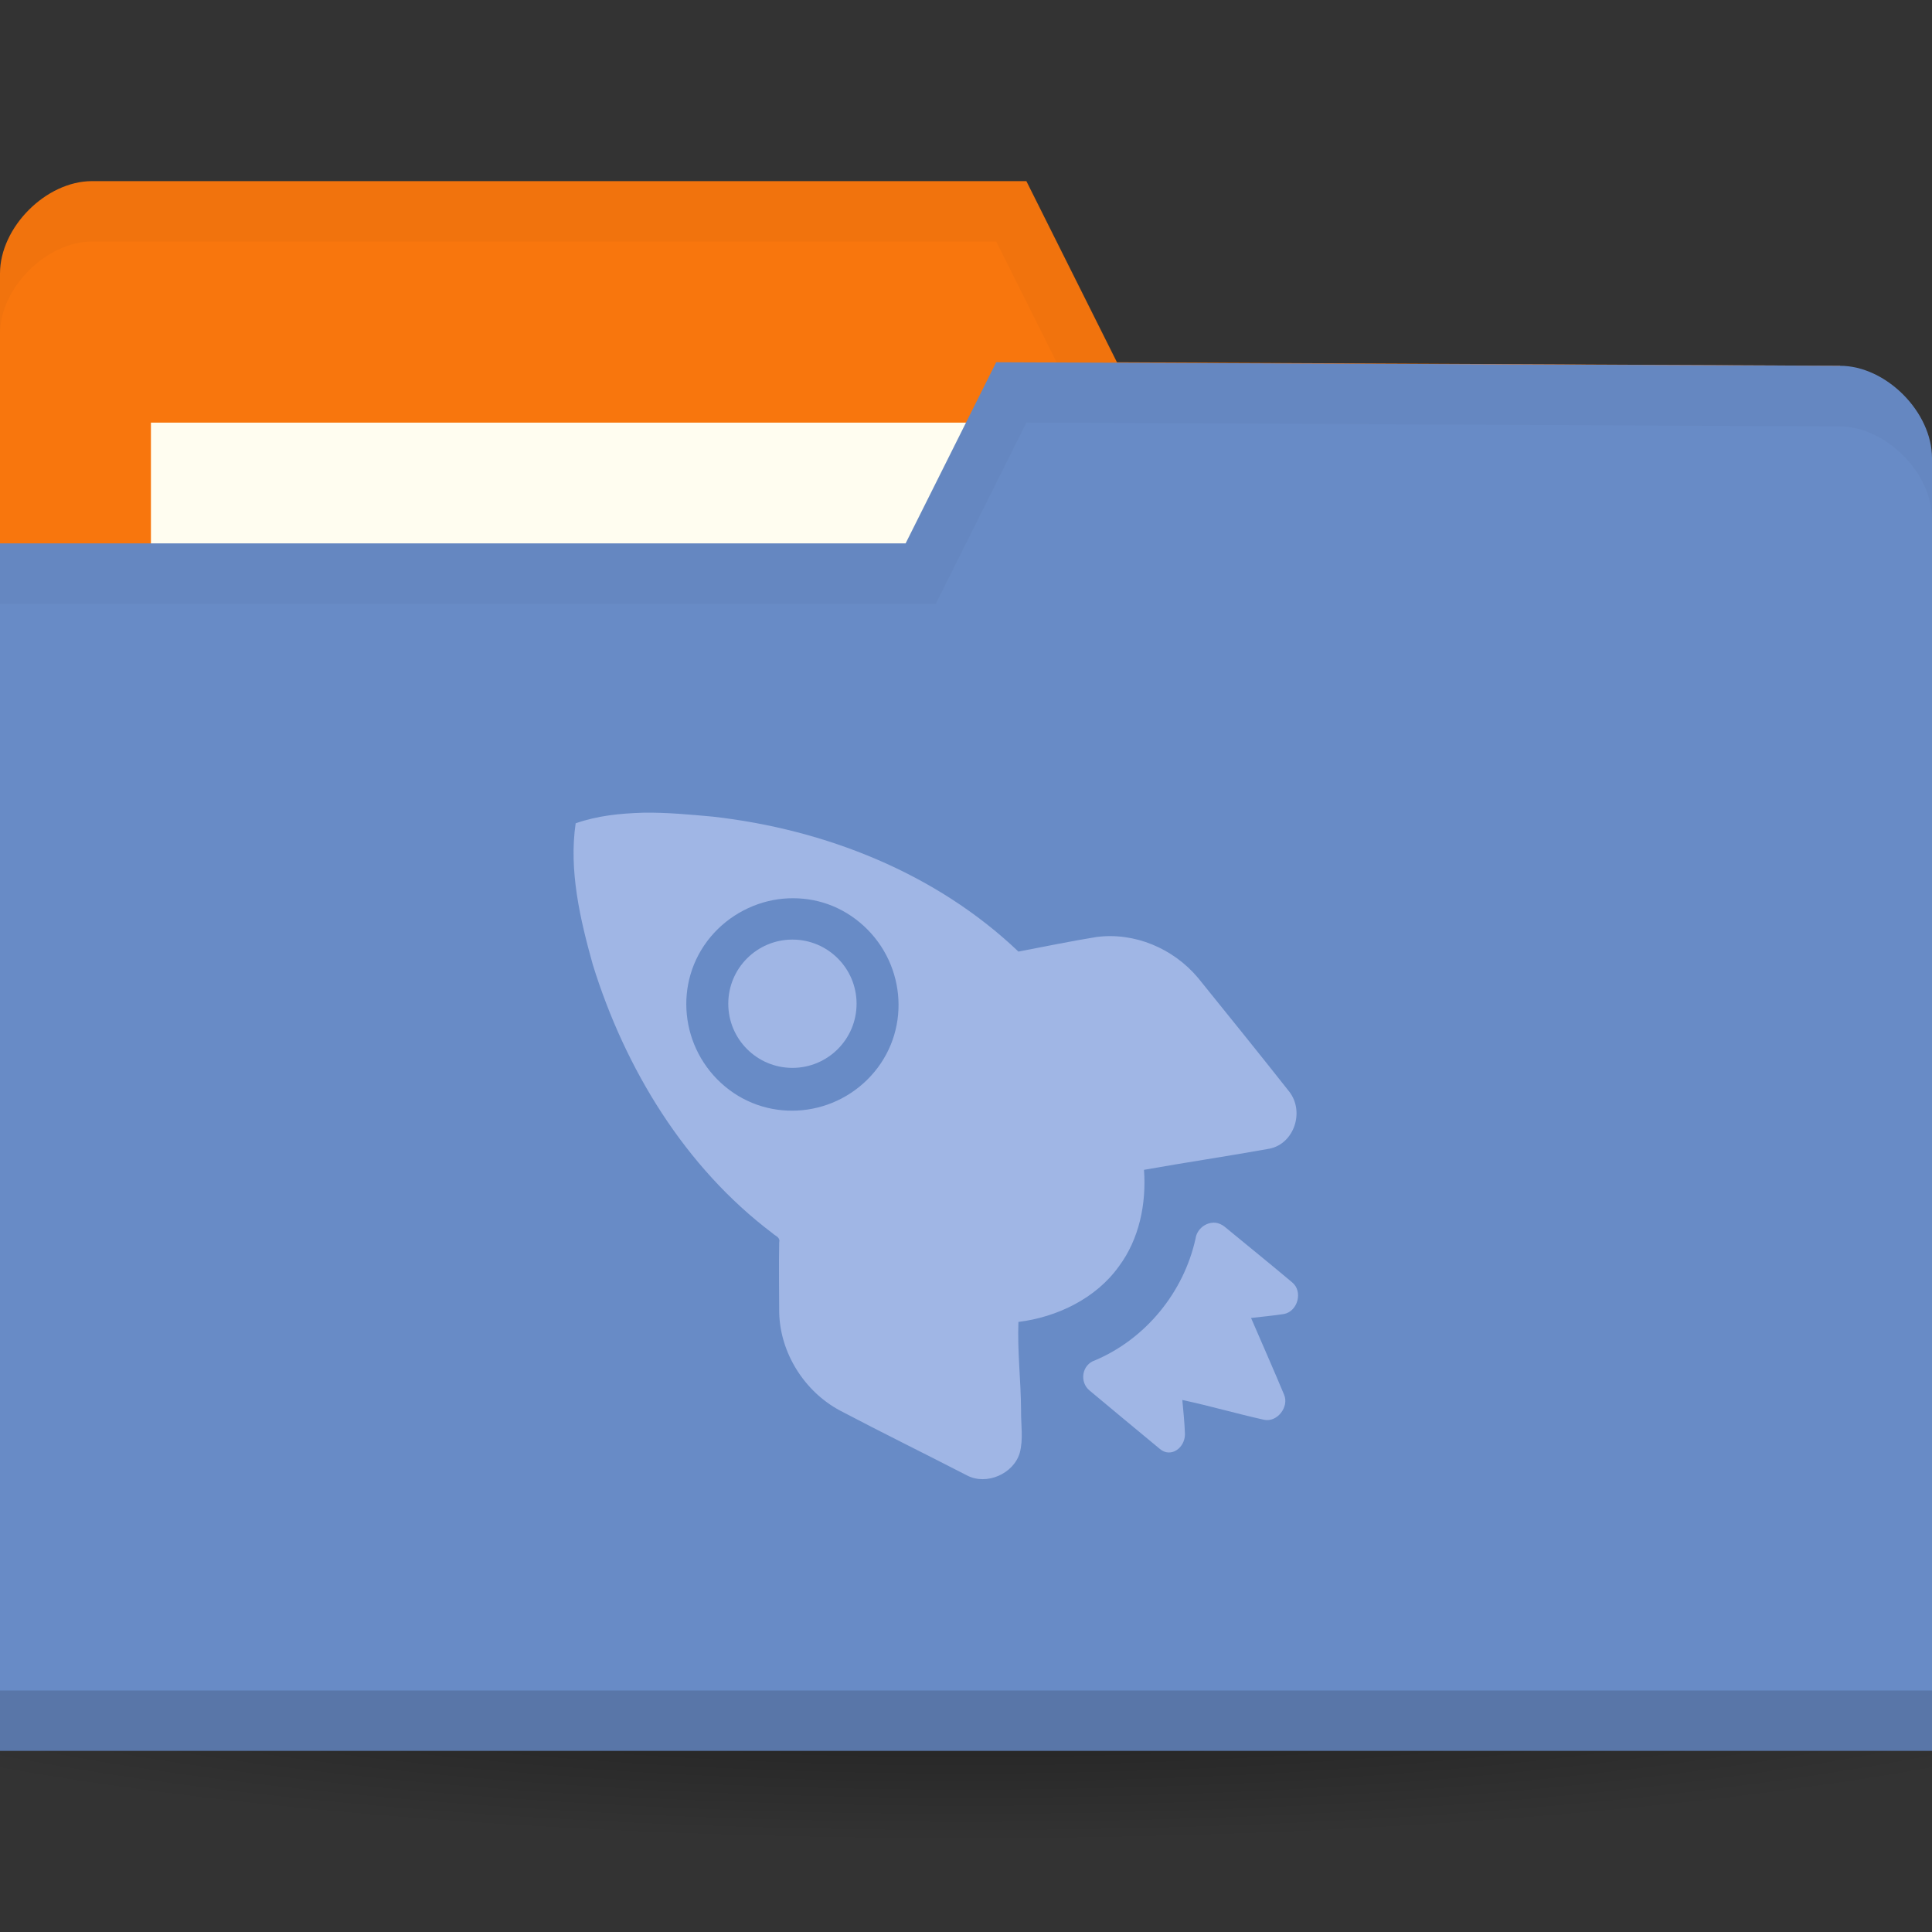 <svg height="256" width="256" xmlns="http://www.w3.org/2000/svg">
 <rect width="100%" height="100%" fill="#333333" stroke="none"/>
 <radialGradient id="a" cx="-25" cy="203.5" gradientTransform="matrix(1 0 0 .786 0 43.607)" gradientUnits="userSpaceOnUse" r="35">
  <stop offset="0"/>
  <stop offset="1" stop-opacity="0"/>
 </radialGradient>
 <g transform="translate(0 -796.362)">
  <path d="m10 203.5a35 27.5 0 0 1 -35 27.5 35 27.5 0 0 1 -35-27.5 35 27.5 0 0 1 35-27.5 35 27.5 0 0 1 35 27.5z" fill="url(#a)" opacity=".55" transform="matrix(5.086 0 0 1.091 255.143 788.362)"/>
  <path d="m0 832.598v171.294h256v-85.647l-12.19-73.412-95.81-.47-12-24h-123.81c-6.095 0-12.19 6.118-12.19 12.235z" fill="#f8760d"/>
  <path d="m20 852.362h126.286v47.529h-126.286z" fill="#fffdf0"/>
  <path d="m12.25 820.362c-6.095 0-12.25 6.132-12.25 12.25v8c0-6.118 6.155-12.25 12.25-12.25h119.75l12 24 99.75.5 12.25 73.375v-8l-12.25-73.375-95.75-.5-12-24z" opacity=".03"/>
  <path d="m256 857.068v171.294h-256v-160h120l12-24 111.81.47c6.095 0 12.19 6.118 12.19 12.236z" fill="#688bc6"/>
  <path d="m0 1020.362v8h256v-8z" opacity=".15"/>
  <path d="m134.095 850.951l-30.476 18.353h18.286z" fill="none"/>
  <path d="m132 844.362l-12 24h-120v8h124l12-24 107.75.5c6.095 0 12.25 6.132 12.25 12.25v-8c0-6.118-6.155-12.25-12.25-12.25z" opacity=".03"/>
  <path d="m85.211 904.05c-3.083.096-5.997.384-8.932 1.402-.923 6.259.598 12.754 2.277 18.752 4.269 13.761 12.193 26.82 23.817 35.579.426.408 1.032.496.876 1.226-.062 3.049-.006 6.233 0 9.29.125 5.344 3.342 10.45 8.056 12.969 5.595 2.947 11.178 5.681 16.812 8.587 2.594 1.375 6.191-.2 7.005-2.978.495-1.828.149-3.745.175-5.609-.019-3.926-.502-7.867-.35-11.744 5.128-.632 10.283-3.122 13.31-7.36 2.697-3.615 3.658-8.297 3.327-12.794 5.486-.978 11.139-1.81 16.637-2.804 3.254-.656 4.665-4.886 2.627-7.537-3.999-5.071-8.018-10.038-12.084-15.074-3.282-3.923-8.423-6.101-13.485-5.434-3.433.552-6.948 1.29-10.333 1.93-10.931-10.421-25.624-16.196-40.455-17.877-3.046-.28-6.198-.576-9.282-.528zm18.564 11.391c3.583-.32 7.176.672 10.157 3.155 5.962 4.97 6.891 13.838 1.926 19.805-4.965 5.966-13.827 6.896-19.79 1.926-5.962-4.967-6.891-13.836-1.926-19.805 2.482-2.982 6.049-4.754 9.632-5.082zm57.267 42.941c-1.227-.112-2.45.819-2.627 2.103-1.563 7.111-6.616 13.29-13.31 16.124-1.743.552-2.132 2.887-.701 4.03 2.938 2.449 6.332 5.279 9.282 7.713 1.435 1.222 3.303-.104 3.327-1.927-.046-1.493-.216-3.086-.35-4.558 3.658.784 7.239 1.827 10.858 2.629 1.706.352 3.321-1.703 2.627-3.33-1.431-3.433-2.909-6.75-4.378-10.166 1.481-.176 2.905-.296 4.378-.528 1.823-.36 2.537-3.017 1.051-4.206-2.955-2.486-5.938-4.892-8.932-7.361-.35-.28-.817-.488-1.226-.528z" fill="#a0b6e5"/>
  <circle cx="105" cy="929.362" fill="#a0b6e5" r="8.5"/>
 </g>
</svg>

